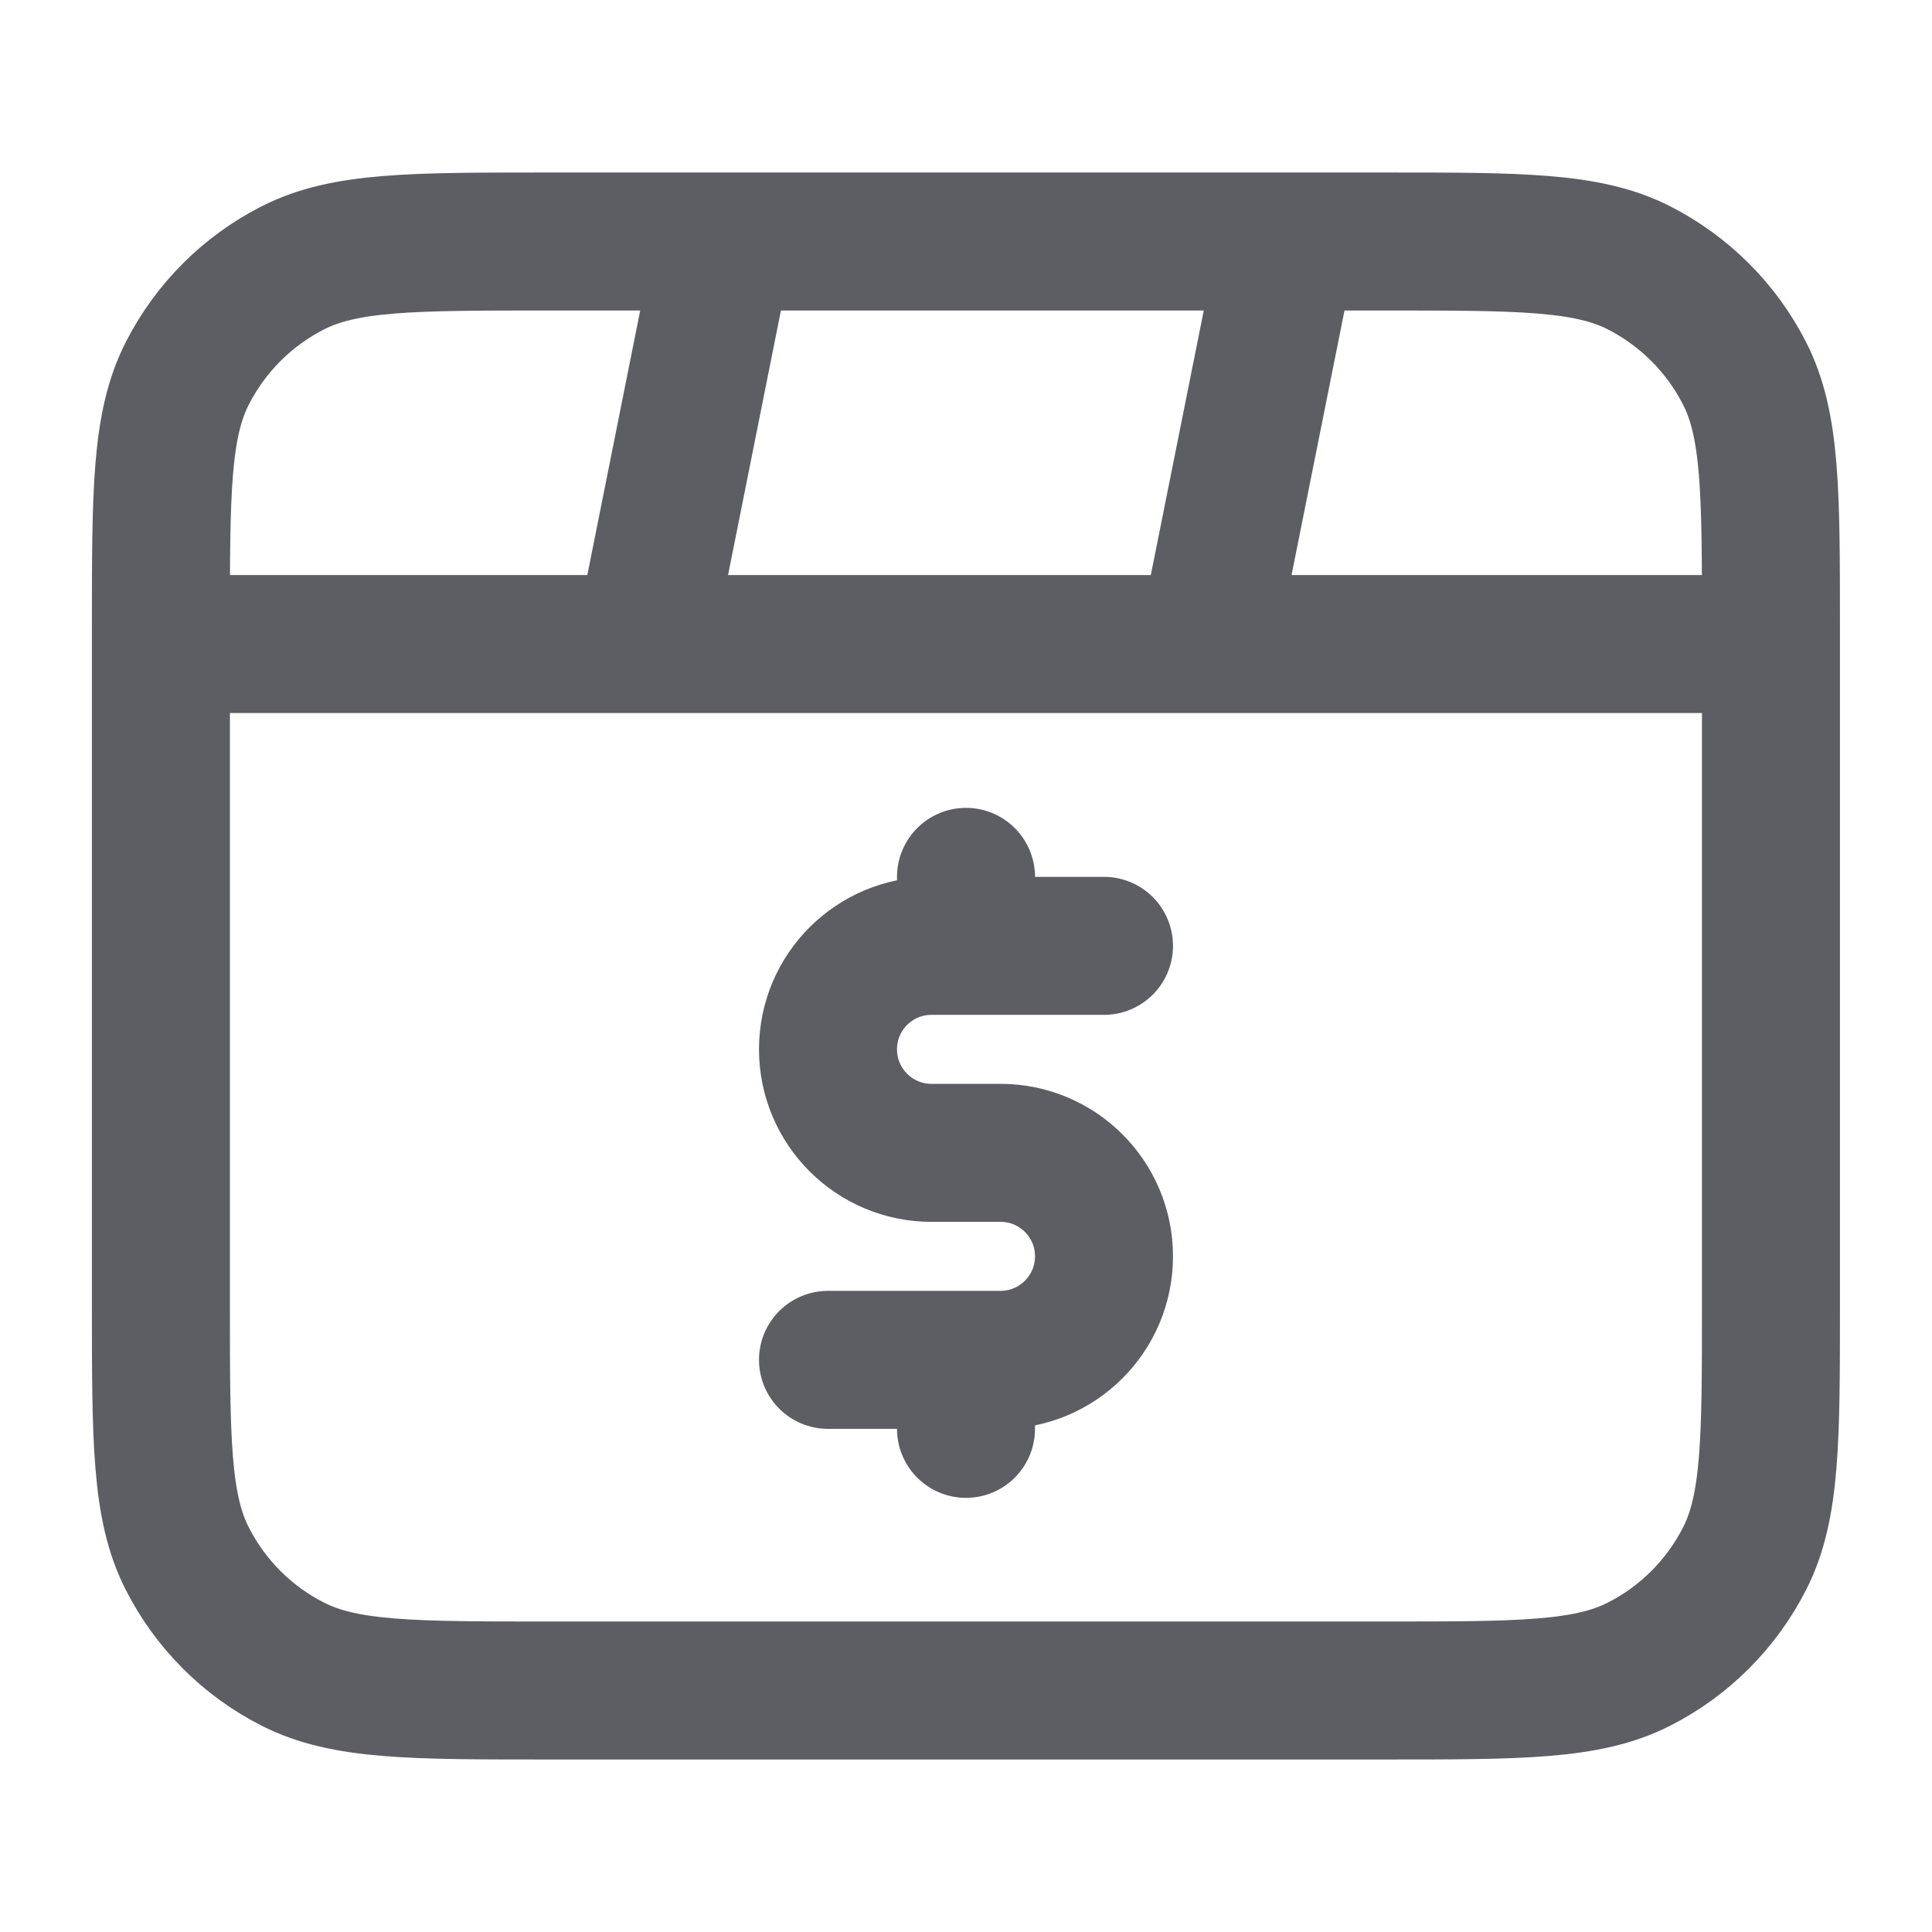 <svg width="14" height="14" viewBox="0 0 14 14" fill="none" xmlns="http://www.w3.org/2000/svg">
<path d="M5.249 1.75L4.666 4.667M9.333 1.75L8.749 4.667M12.833 4.667H1.166M3.966 12.25H10.033C11.013 12.25 11.503 12.25 11.877 12.059C12.206 11.892 12.474 11.624 12.642 11.294C12.833 10.92 12.833 10.43 12.833 9.45V4.55C12.833 3.57 12.833 3.08 12.642 2.706C12.474 2.376 12.206 2.109 11.877 1.941C11.503 1.75 11.013 1.75 10.033 1.75H3.966C2.986 1.75 2.496 1.75 2.122 1.941C1.792 2.109 1.525 2.376 1.357 2.706C1.166 3.08 1.166 3.57 1.166 4.55V9.45C1.166 10.43 1.166 10.92 1.357 11.294C1.525 11.624 1.792 11.892 2.122 12.059C2.496 12.25 2.986 12.25 3.966 12.25Z" stroke="#5C5E63" stroke-linecap="round" stroke-linejoin="round"/>
<path d="M8 6.854H6.75C6.336 6.854 6 7.189 6 7.604C6 8.018 6.336 8.354 6.75 8.354H7.25C7.664 8.354 8 8.689 8 9.104C8 9.518 7.664 9.854 7.25 9.854H6M7 6.354V6.854M7 9.854V10.354" stroke="#5C5E63" stroke-linecap="round" stroke-linejoin="round"/>
</svg>
